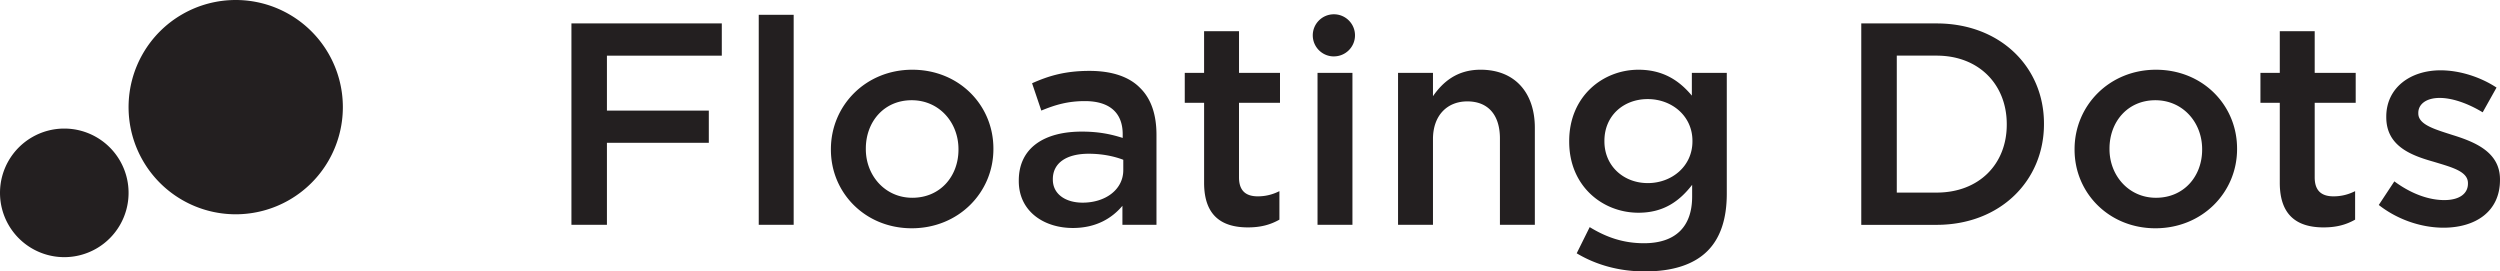 <svg width="175" height="19" xmlns="http://www.w3.org/2000/svg"><path d="M40 15.737V1.64h10.526v2.255h-8.041v3.847h7.132v2.256h-7.132v5.74H40zm13.112 0V1.034h2.445v14.703h-2.445zm10.708.242c-3.253 0-5.657-2.477-5.657-5.499v-.04c0-3.041 2.424-5.559 5.697-5.559s5.678 2.478 5.678 5.519v.04c0 3.021-2.425 5.539-5.718 5.539zm.04-2.135c1.98 0 3.233-1.53 3.233-3.364v-.04c0-1.873-1.354-3.424-3.273-3.424-1.96 0-3.212 1.53-3.212 3.384v.04c0 1.853 1.353 3.404 3.252 3.404zm11.234 2.115c-2 0-3.779-1.148-3.779-3.283v-.04c0-2.297 1.799-3.424 4.405-3.424 1.192 0 2.04.18 2.869.443v-.262c0-1.51-.93-2.316-2.647-2.316-1.192 0-2.08.261-3.05.664l-.647-1.913c1.172-.524 2.323-.866 4.02-.866 1.596 0 2.788.423 3.536 1.188.788.766 1.152 1.893 1.152 3.283v6.304h-2.384v-1.33c-.728.867-1.839 1.552-3.475 1.552zm.686-1.773c1.617 0 2.85-.926 2.85-2.276v-.725c-.627-.241-1.456-.423-2.425-.423-1.576 0-2.506.665-2.506 1.773v.04c0 1.027.91 1.611 2.081 1.611zm11.577 1.732c-1.798 0-3.07-.785-3.07-3.121v-5.6h-1.354V5.103h1.353v-2.92h2.445v2.92H89.6v2.094h-2.87v5.217c0 .947.486 1.33 1.314 1.33.545 0 1.03-.122 1.515-.363v1.994c-.606.342-1.273.543-2.202.543zm4.87-.18V5.102h2.444v10.634h-2.445zm5.636 0V5.102h2.445v1.631c.686-.987 1.676-1.853 3.333-1.853 2.404 0 3.798 1.612 3.798 4.069v6.787h-2.444V9.695c0-1.652-.829-2.598-2.283-2.598-1.414 0-2.404.987-2.404 2.638v6.002h-2.445zM115.137 19c-1.758 0-3.394-.443-4.768-1.269l.91-1.833c1.15.705 2.343 1.128 3.797 1.128 2.182 0 3.374-1.128 3.374-3.263v-.825c-.889 1.148-2 1.953-3.758 1.953-2.505 0-4.848-1.853-4.848-4.975v-.04c0-3.142 2.363-4.995 4.848-4.995 1.799 0 2.91.826 3.738 1.813V5.103h2.445v8.459c0 1.793-.465 3.122-1.354 4.008-.97.967-2.465 1.43-4.384 1.43zm.202-6.183c1.697 0 3.132-1.189 3.132-2.92v-.04c0-1.733-1.435-2.921-3.132-2.921s-3.03 1.168-3.03 2.92v.04c0 1.732 1.353 2.92 3.03 2.92zm14.95 2.92V1.64h5.274c4.444 0 7.515 3.04 7.515 7.009v.04c0 3.968-3.07 7.05-7.515 7.05h-5.273zm5.274-11.843h-2.788v9.587h2.788c2.97 0 4.91-1.994 4.91-4.753v-.04c0-2.76-1.94-4.794-4.91-4.794zm15.314 12.085c-3.253 0-5.657-2.477-5.657-5.499v-.04c0-3.041 2.424-5.559 5.697-5.559s5.678 2.478 5.678 5.519v.04c0 3.021-2.425 5.539-5.718 5.539zm.04-2.135c1.98 0 3.233-1.53 3.233-3.364v-.04c0-1.873-1.354-3.424-3.273-3.424-1.96 0-3.212 1.53-3.212 3.384v.04c0 1.853 1.353 3.404 3.252 3.404zm11.739 2.074c-1.798 0-3.071-.785-3.071-3.121v-5.6h-1.354V5.103h1.354v-2.92h2.444v2.92h2.87v2.094h-2.87v5.217c0 .947.485 1.33 1.314 1.33.545 0 1.03-.122 1.515-.363v1.994c-.606.342-1.273.543-2.202.543zm8.384.02c-1.515 0-3.192-.543-4.525-1.59l1.09-1.652c1.172.866 2.405 1.31 3.496 1.31 1.05 0 1.656-.444 1.656-1.149v-.04c0-.826-1.131-1.108-2.384-1.49-1.575-.444-3.333-1.088-3.333-3.122v-.04c0-2.015 1.677-3.243 3.798-3.243 1.334 0 2.788.463 3.92 1.208l-.97 1.732c-1.03-.624-2.122-1.007-3.01-1.007-.95 0-1.496.443-1.496 1.047v.04c0 .786 1.152 1.108 2.405 1.511 1.555.484 3.313 1.189 3.313 3.102v.04c0 2.236-1.738 3.344-3.96 3.344zM93.372 3.949c-.817 0-1.478-.66-1.478-1.474S92.555 1 93.372 1c.816 0 1.478.66 1.478 1.474s-.662 1.473-1.478 1.473zM9 13.5a4.5 4.5 0 1 1-9 0 4.5 4.5 0 0 1 9 0zm15-6a7.5 7.5 0 1 1-15 0 7.5 7.5 0 0 1 15 0z" fill="#231F20" fill-rule="evenodd"/></svg>

